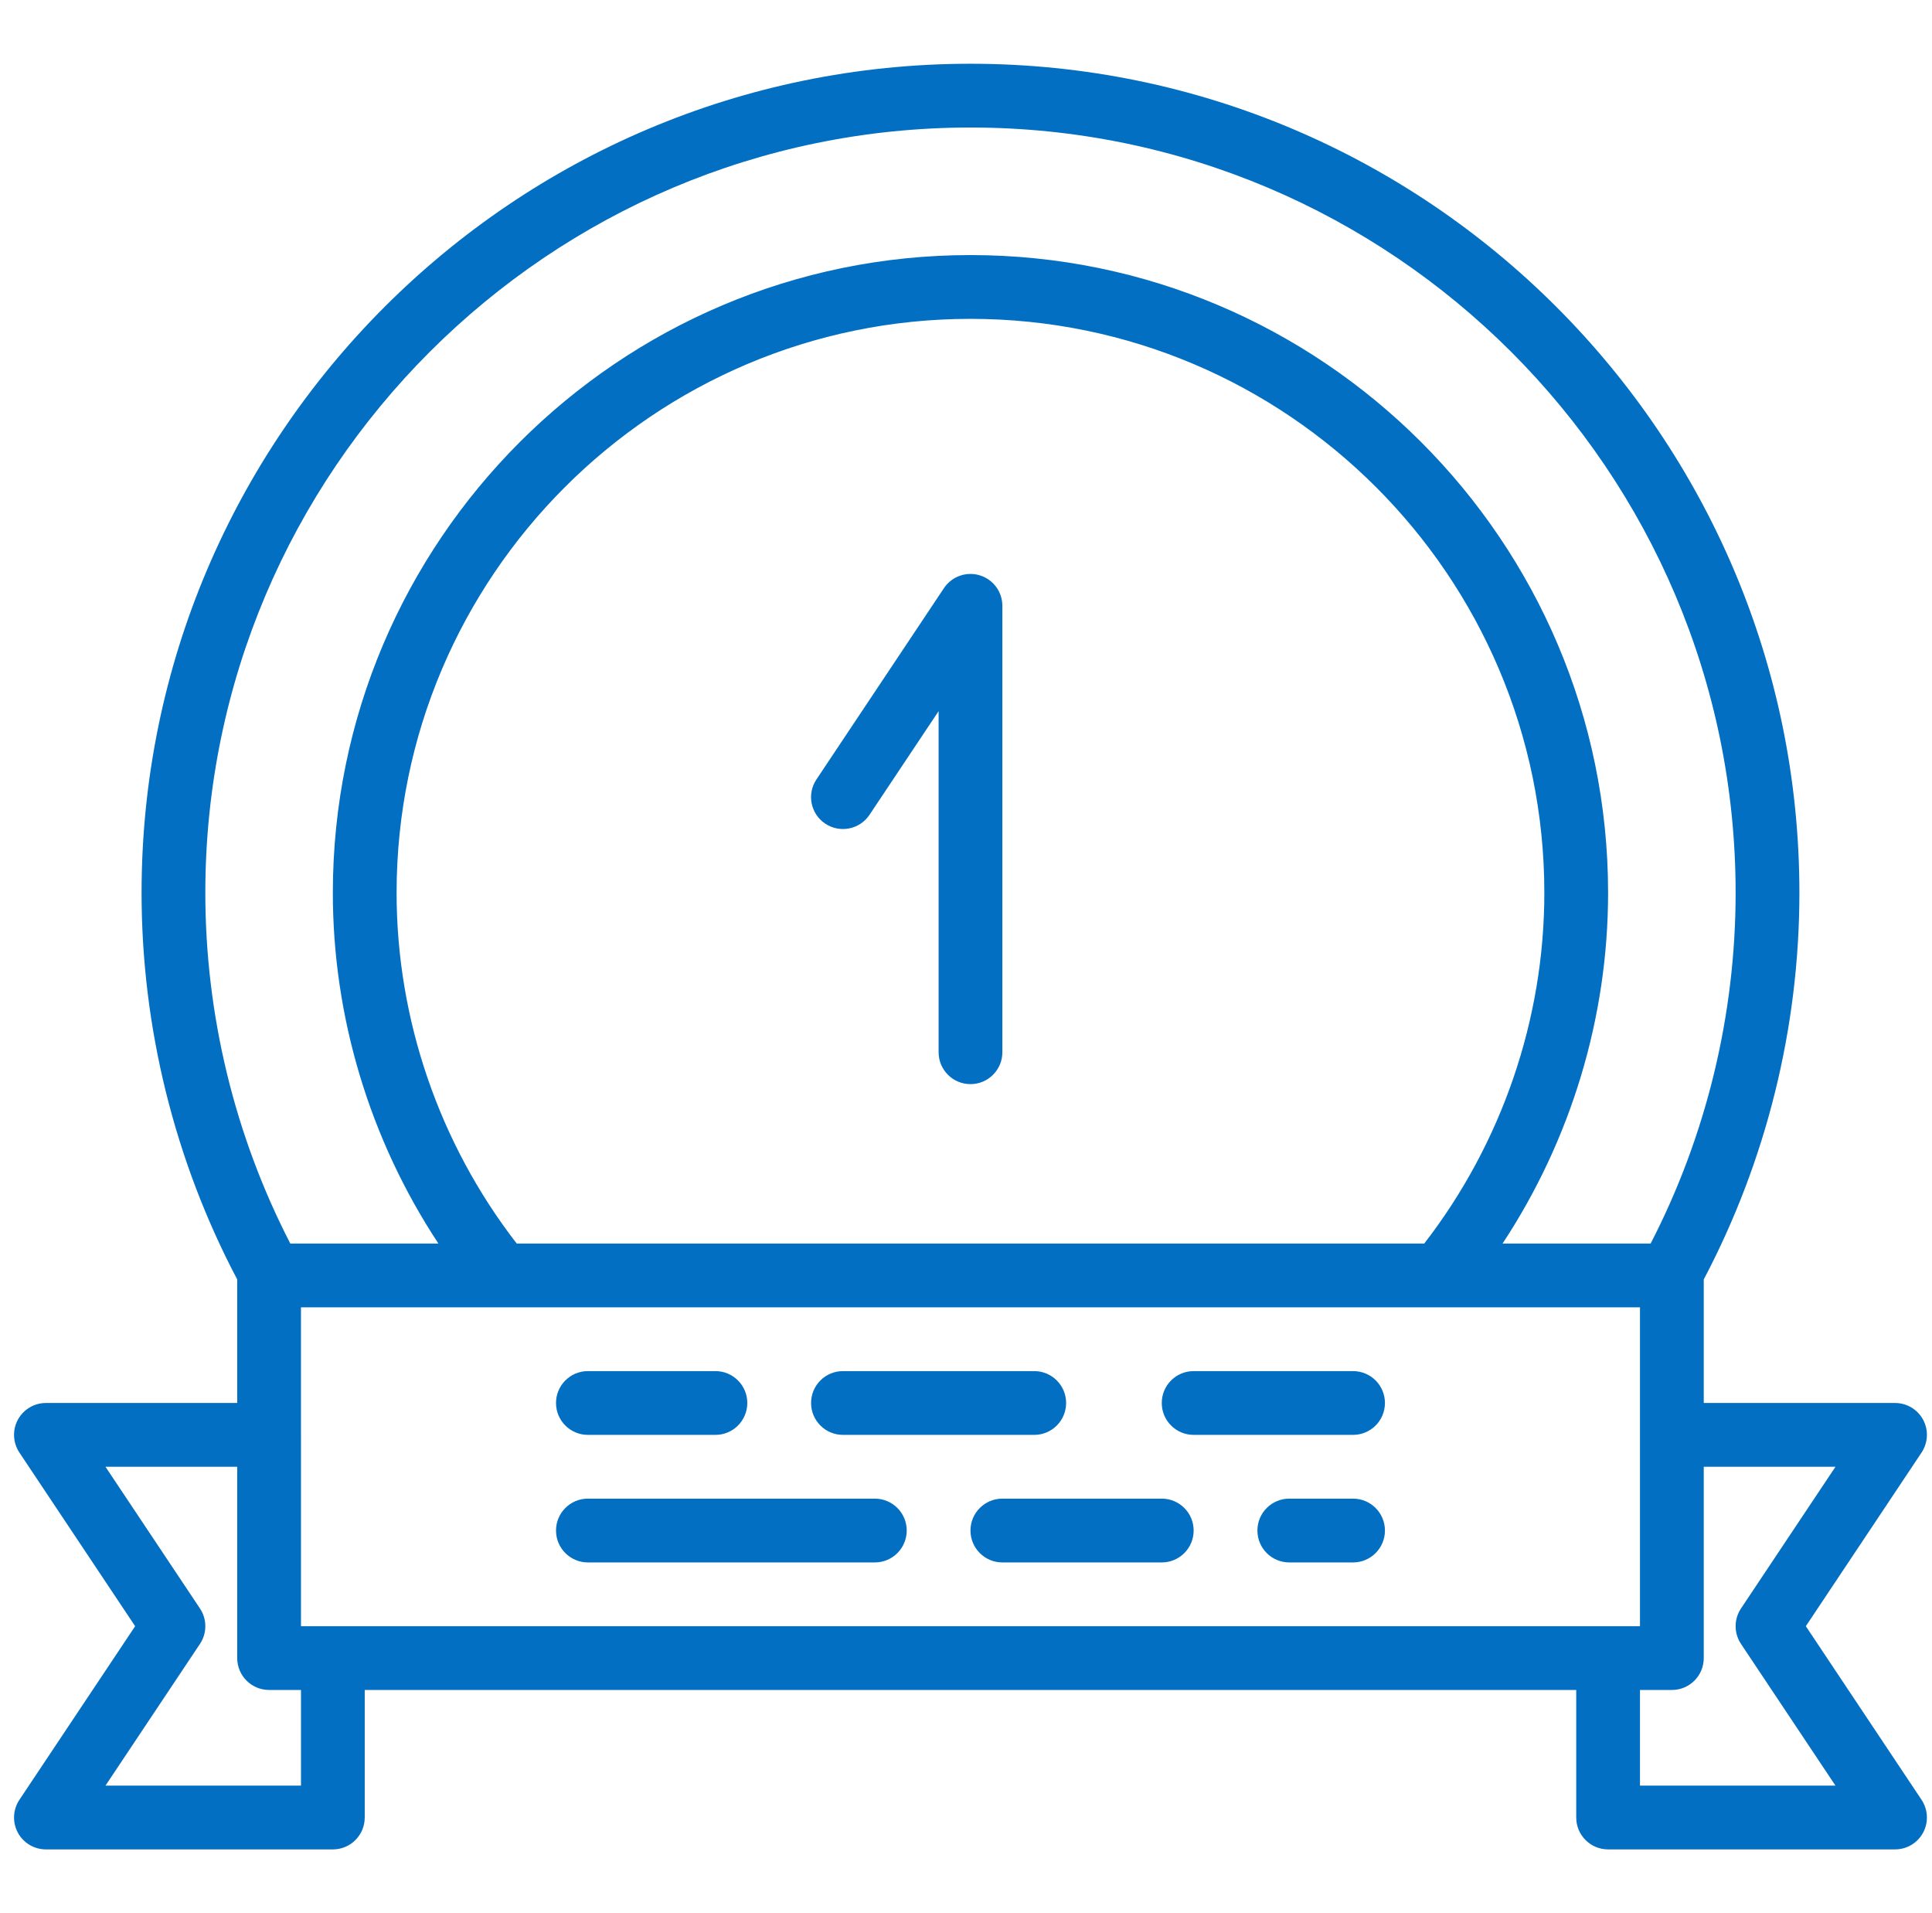 <svg width="101" height="100" viewBox="0 0 101 100" fill="none" xmlns="http://www.w3.org/2000/svg">
<g clip-path="url(#clip0)">
<path d="M94.404 84.999L100.454 75.924C100.794 75.412 100.828 74.756 100.538 74.212C100.248 73.671 99.683 73.332 99.068 73.332H89.068V66.873C92.337 60.678 94.068 53.709 94.068 46.666C94.068 22.772 74.629 3.332 50.734 3.332C26.839 3.332 7.401 22.772 7.401 46.666C7.401 53.709 9.132 60.678 12.401 66.873V73.332H2.401C1.786 73.332 1.221 73.671 0.931 74.212C0.641 74.756 0.674 75.412 1.014 75.924L7.065 84.999L1.014 94.074C0.674 94.586 0.641 95.243 0.931 95.786C1.221 96.328 1.786 96.666 2.401 96.666H17.401C18.323 96.666 19.067 95.919 19.067 94.999V88.333H82.401V94.999C82.401 95.919 83.146 96.666 84.067 96.666H99.067C99.683 96.666 100.248 96.328 100.537 95.786C100.827 95.243 100.794 94.586 100.454 94.074L94.404 84.999ZM17.401 84.999H15.735V74.999C15.735 74.997 15.734 74.995 15.734 74.993V68.332H26.21H75.258H85.734V74.999V84.999H84.068H17.401ZM27.013 64.999C22.958 59.761 20.733 53.282 20.733 46.666C20.733 30.124 34.193 16.666 50.733 16.666C67.275 16.666 80.734 30.124 80.734 46.666C80.734 53.282 78.508 59.761 74.455 64.999H27.013ZM50.734 6.665C72.789 6.665 90.734 24.61 90.734 46.666C90.734 53.046 89.201 59.364 86.291 64.999H78.549C82.126 59.577 84.067 53.181 84.067 46.666C84.067 28.285 69.115 13.332 50.733 13.332C32.353 13.332 17.4 28.285 17.4 46.666C17.4 53.181 19.342 59.577 22.919 64.999H15.177C12.268 59.364 10.734 53.046 10.734 46.666C10.734 24.611 28.679 6.665 50.734 6.665ZM15.735 93.333H5.514L10.454 85.924C10.828 85.364 10.828 84.634 10.454 84.074L5.514 76.666H12.401V86.666C12.401 87.586 13.146 88.332 14.067 88.332H14.068H15.735V93.333ZM85.734 93.333V88.333H87.401C88.323 88.333 89.068 87.586 89.068 86.666V76.666H95.954L91.014 84.074C90.641 84.634 90.641 85.364 91.014 85.924L95.954 93.333H85.734V93.333Z" fill="#026FC2"/>
<path d="M30.734 74.999H37.401C38.322 74.999 39.067 74.252 39.067 73.332C39.067 72.413 38.322 71.666 37.401 71.666H30.734C29.812 71.666 29.067 72.413 29.067 73.332C29.067 74.252 29.812 74.999 30.734 74.999Z" fill="#026FC2"/>
<path d="M44.068 74.999H54.068C54.989 74.999 55.734 74.252 55.734 73.332C55.734 72.413 54.989 71.666 54.068 71.666H44.068C43.146 71.666 42.401 72.413 42.401 73.332C42.401 74.252 43.146 74.999 44.068 74.999Z" fill="#026FC2"/>
<path d="M45.734 78.332H30.734C29.812 78.332 29.067 79.079 29.067 79.999C29.067 80.919 29.812 81.666 30.734 81.666H45.734C46.656 81.666 47.401 80.919 47.401 79.999C47.401 79.079 46.656 78.332 45.734 78.332Z" fill="#026FC2"/>
<path d="M70.734 78.332H67.401C66.479 78.332 65.734 79.079 65.734 79.999C65.734 80.919 66.479 81.666 67.401 81.666H70.734C71.656 81.666 72.401 80.919 72.401 79.999C72.401 79.079 71.656 78.332 70.734 78.332Z" fill="#026FC2"/>
<path d="M60.734 78.332H52.401C51.479 78.332 50.734 79.079 50.734 79.999C50.734 80.919 51.479 81.666 52.401 81.666H60.734C61.656 81.666 62.401 80.919 62.401 79.999C62.401 79.079 61.656 78.332 60.734 78.332Z" fill="#026FC2"/>
<path d="M70.734 71.666H62.401C61.479 71.666 60.734 72.412 60.734 73.332C60.734 74.252 61.479 74.999 62.401 74.999H70.734C71.656 74.999 72.401 74.252 72.401 73.332C72.401 72.412 71.656 71.666 70.734 71.666Z" fill="#026FC2"/>
<path d="M51.217 30.071C50.516 29.857 49.754 30.131 49.347 30.741L42.681 40.741C42.169 41.507 42.376 42.542 43.143 43.052C43.911 43.562 44.943 43.356 45.454 42.591L49.068 37.171V54.999C49.068 55.919 49.813 56.666 50.734 56.666C51.656 56.666 52.401 55.919 52.401 54.999V31.666C52.401 30.932 51.921 30.282 51.217 30.071Z" fill="#026FC2"/>
</g>
<defs>
<clipPath id="clip0">
<rect width="100" height="100" fill="white" transform="translate(0.734 -0.001)"/>
</clipPath>
</defs>
</svg>

